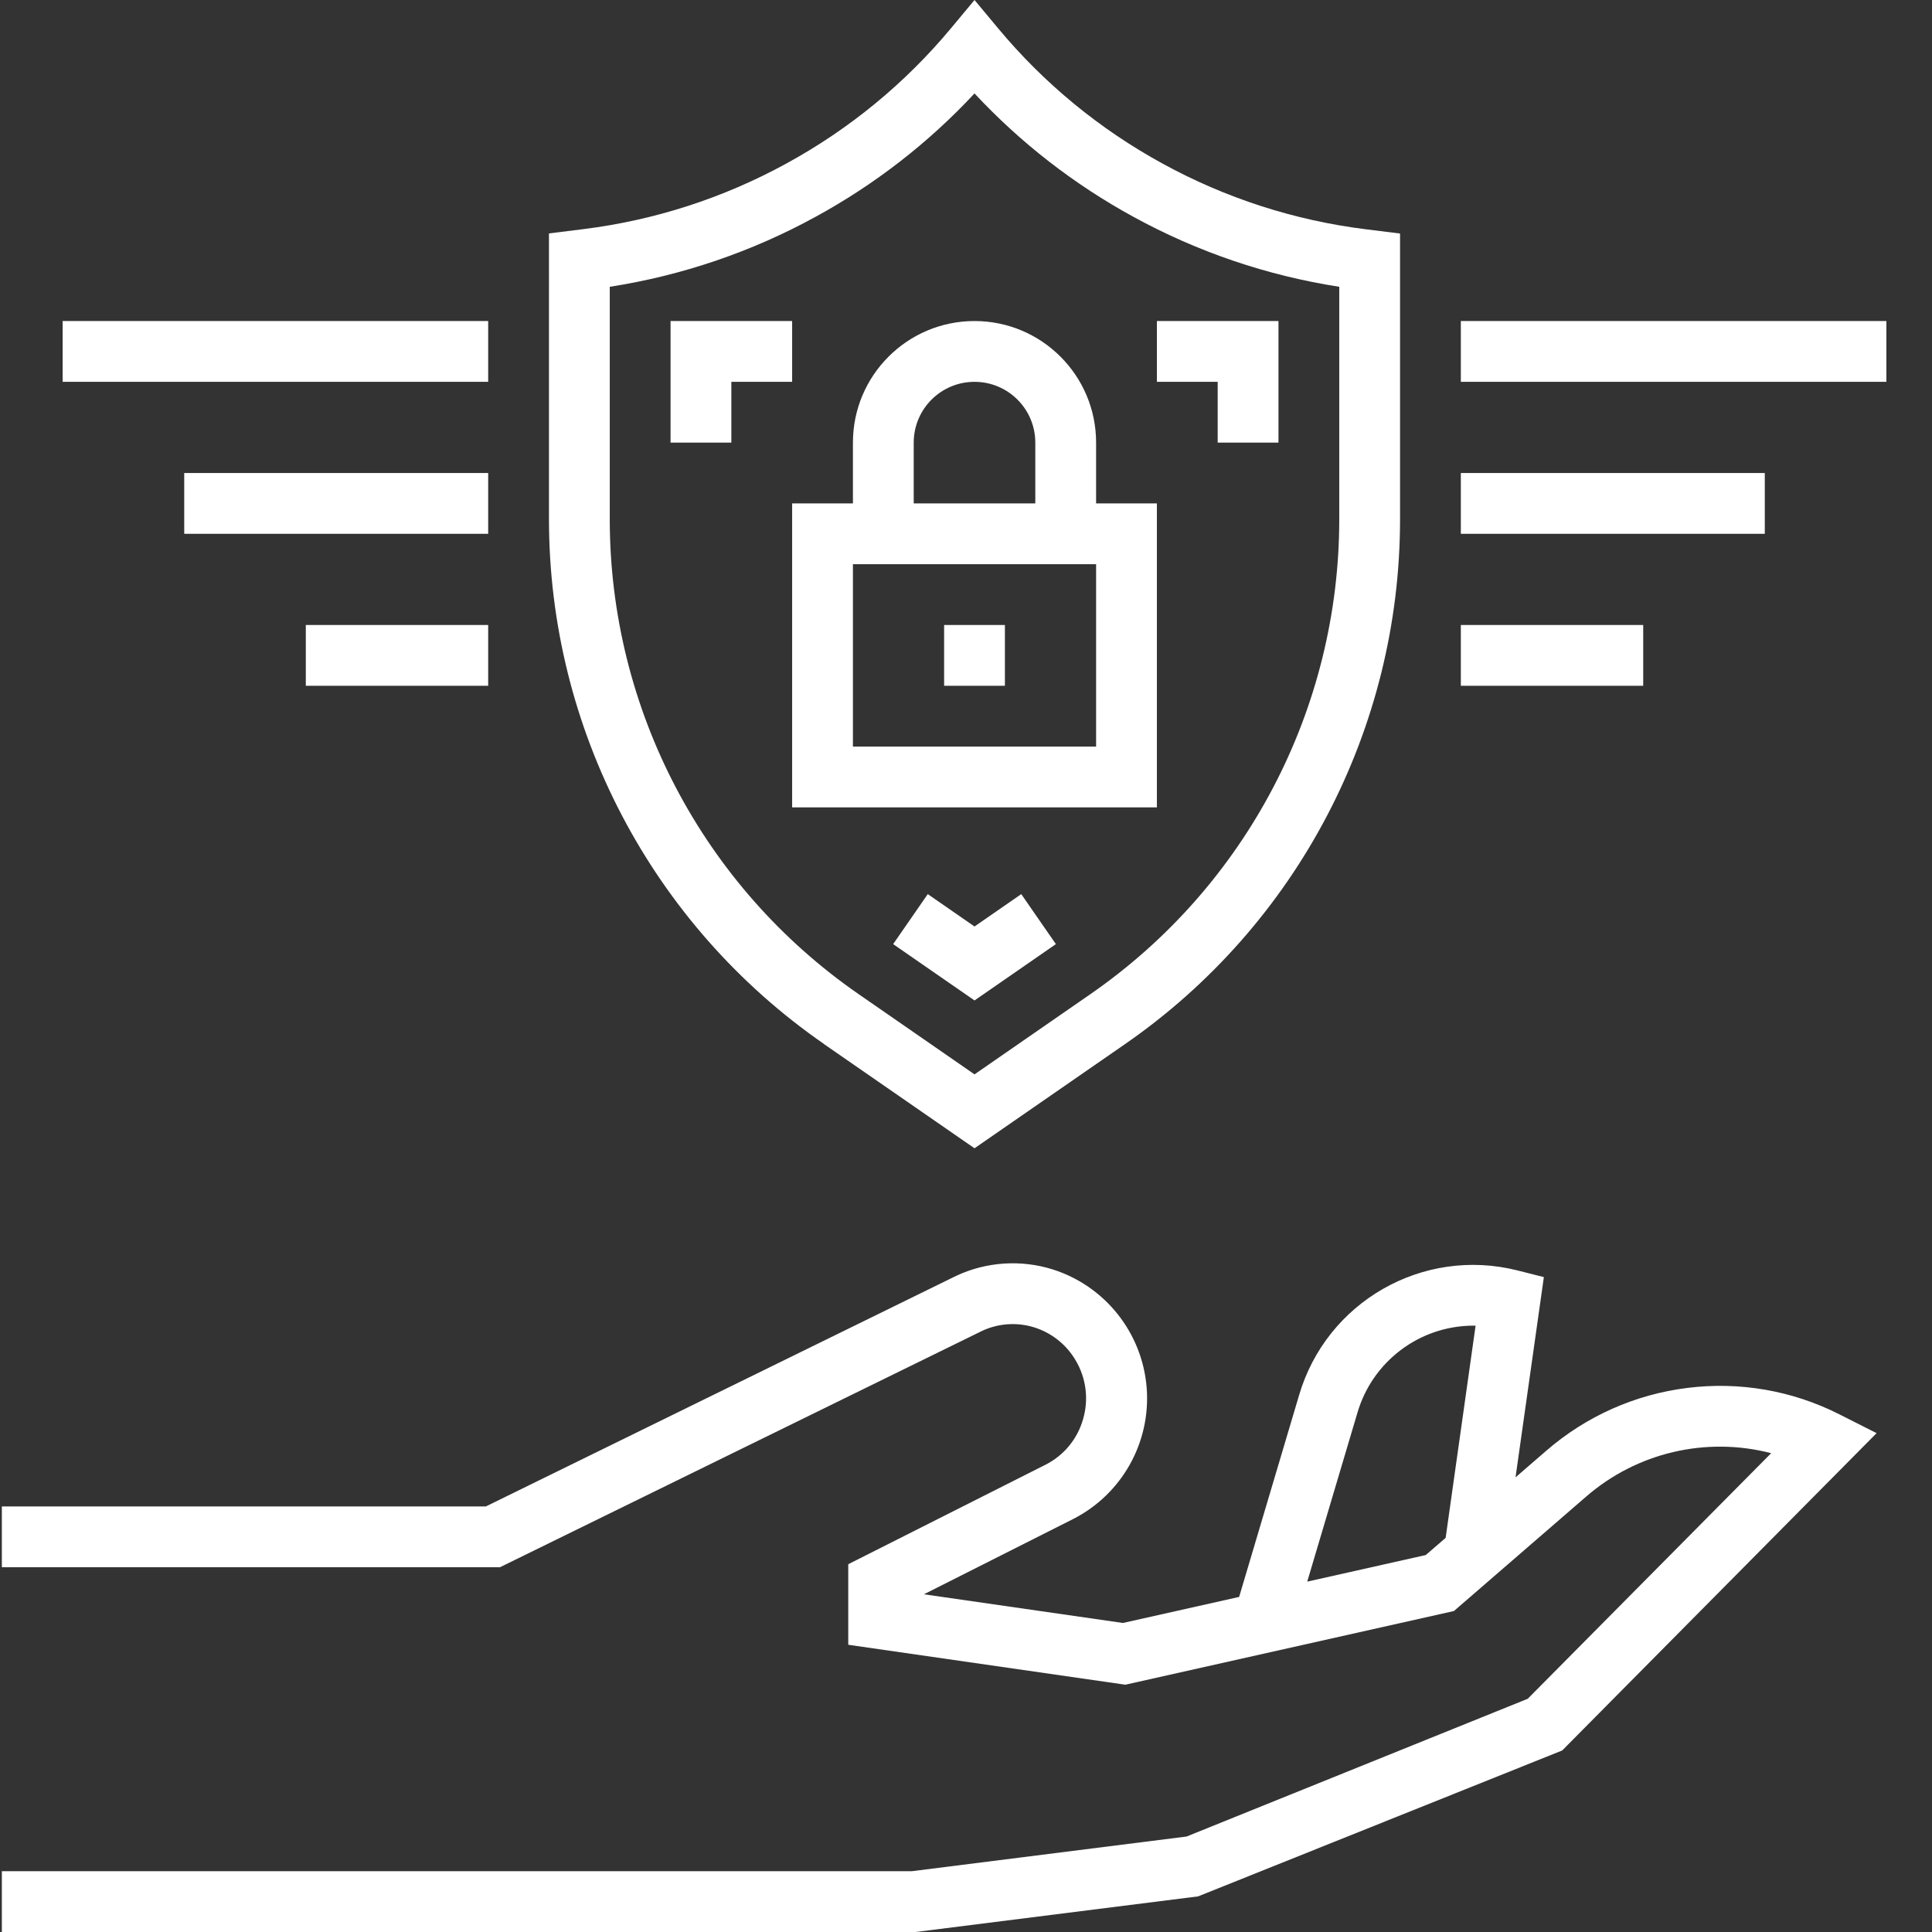 <?xml version="1.0" encoding="utf-8"?>
<!-- Generator: Adobe Illustrator 16.0.0, SVG Export Plug-In . SVG Version: 6.00 Build 0)  -->
<!DOCTYPE svg PUBLIC "-//W3C//DTD SVG 1.1//EN" "http://www.w3.org/Graphics/SVG/1.1/DTD/svg11.dtd">
<svg version="1.1" id="Layer_1" xmlns="http://www.w3.org/2000/svg" xmlns:xlink="http://www.w3.org/1999/xlink" x="0px" y="0px"
	 width="508px" height="508px" viewBox="0 0 508 508" enable-background="new 0 0 508 508" xml:space="preserve">
<rect x="0" y="0" width="508" height="508" fill="#333333" stroke="none"/>
<path fill="#FFFFFF" d="M256.238,263.056l-21.394-14.81l9.104-13.147l12.289,8.511l12.293-8.511l9.104,13.147L256.238,263.056z"/>
<path fill="#FFFFFF" d="M336.16,116.382h-15.984v-15.984h-15.984V84.414h31.969V116.382z"/>
<path fill="#FFFFFF" d="M192.3,116.382h-15.984V84.414h31.969v15.984H192.3V116.382z"/>
<path fill="#FFFFFF" d="M248.246,164.335h15.984v15.984h-15.984V164.335z"/>
<path fill="#FFFFFF" d="M216.648,274.525l39.59,27.402l39.594-27.402c45.28-31.353,72.301-82.919,72.297-137.995V61.405l-8.999-1.12
	c-18.728-2.326-36.851-8.175-53.401-17.249c-16.573-9.042-31.281-21.147-43.352-35.668L256.238,0l-6.135,7.368
	c-12.07,14.509-26.783,26.603-43.353,35.637c-16.55,9.069-34.673,14.923-53.401,17.249l-9.003,1.12V136.5
	c0,55.071,27.021,106.642,72.301,137.995V274.525z M160.332,75.407c18.958-2.946,37.261-9.167,54.084-18.384
	c15.594-8.5,29.717-19.458,41.823-32.453c12.109,12.995,26.229,23.957,41.826,32.464c16.823,9.214,35.126,15.434,54.08,18.373
	v61.124c0.004,49.83-24.445,96.492-65.412,124.854l-30.494,21.109l-30.49-21.109c-40.968-28.362-65.417-75.024-65.417-124.854
	V75.407z"/>
<path fill="#FFFFFF" d="M304.191,132.367h-15.984v-15.984c0-17.654-14.311-31.969-31.969-31.969
	c-17.655,0-31.969,14.314-31.969,31.969v15.984h-15.984v79.922h95.907V132.367z M240.253,116.382
	c0-8.827,7.157-15.984,15.985-15.984c8.831,0,15.984,7.157,15.984,15.984v15.984h-31.969V116.382z M288.207,196.305h-63.938v-47.954
	h63.938V196.305z"/>
<path fill="#FFFFFF" d="M384.113,84.414h111.891v15.984H384.113V84.414z"/>
<path fill="#FFFFFF" d="M384.113,124.375h79.922v15.984h-79.922V124.375z"/>
<path fill="#FFFFFF" d="M384.113,164.335h47.953v15.984h-47.953V164.335z"/>
<path fill="#FFFFFF" d="M16.472,84.414h111.891v15.984H16.472V84.414z"/>
<path fill="#FFFFFF" d="M48.441,124.375h79.922v15.984H48.441V124.375z"/>
<path fill="#FFFFFF" d="M80.41,164.335h47.953v15.984H80.41V164.335z"/>
<path fill="#FFFFFF" d="M443.672,364.94c-13.725,1.698-26.634,7.446-37.085,16.511l-8.093,7.002l7.449-52.652l-6.962-1.76
	c-24.882-6.26-50.26,8.285-57.433,32.921l-15.73,52.933l-30.553,6.849l-52.331-7.543l39.161-19.751
	c12.901-6.528,20.569-20.214,19.403-34.626c-1.167-14.411-10.935-26.685-24.719-31.052c-8.347-2.61-17.37-2.018-25.303,1.67
	l-123.735,60.668H0.488v15.984H131.45l126.876-62.197c4.293-1.971,9.162-2.279,13.666-0.862c4.535,1.437,8.379,4.491,10.798,8.585
	c2.806,4.676,3.528,10.311,1.99,15.544c-1.476,5.21-5.069,9.562-9.912,11.988l-51.828,26.143v21.179l72.858,10.501l86.396-19.372
	l34.755-30.076c13.347-11.59,31.547-15.863,48.659-11.426l-64.012,64.577L312,482.896l-72.25,9.12H0.488V508h240.273l74.271-9.366
	l95.73-38.364l82.67-83.438l-9.808-4.956C471.298,365.631,457.386,363.216,443.672,364.94z M380.117,404.367l-5.226,4.515
	l-31.169,6.993l13.187-44.367c3.941-13.533,16.309-22.867,30.404-22.945h0.679L380.117,404.367z"/>
</svg>
